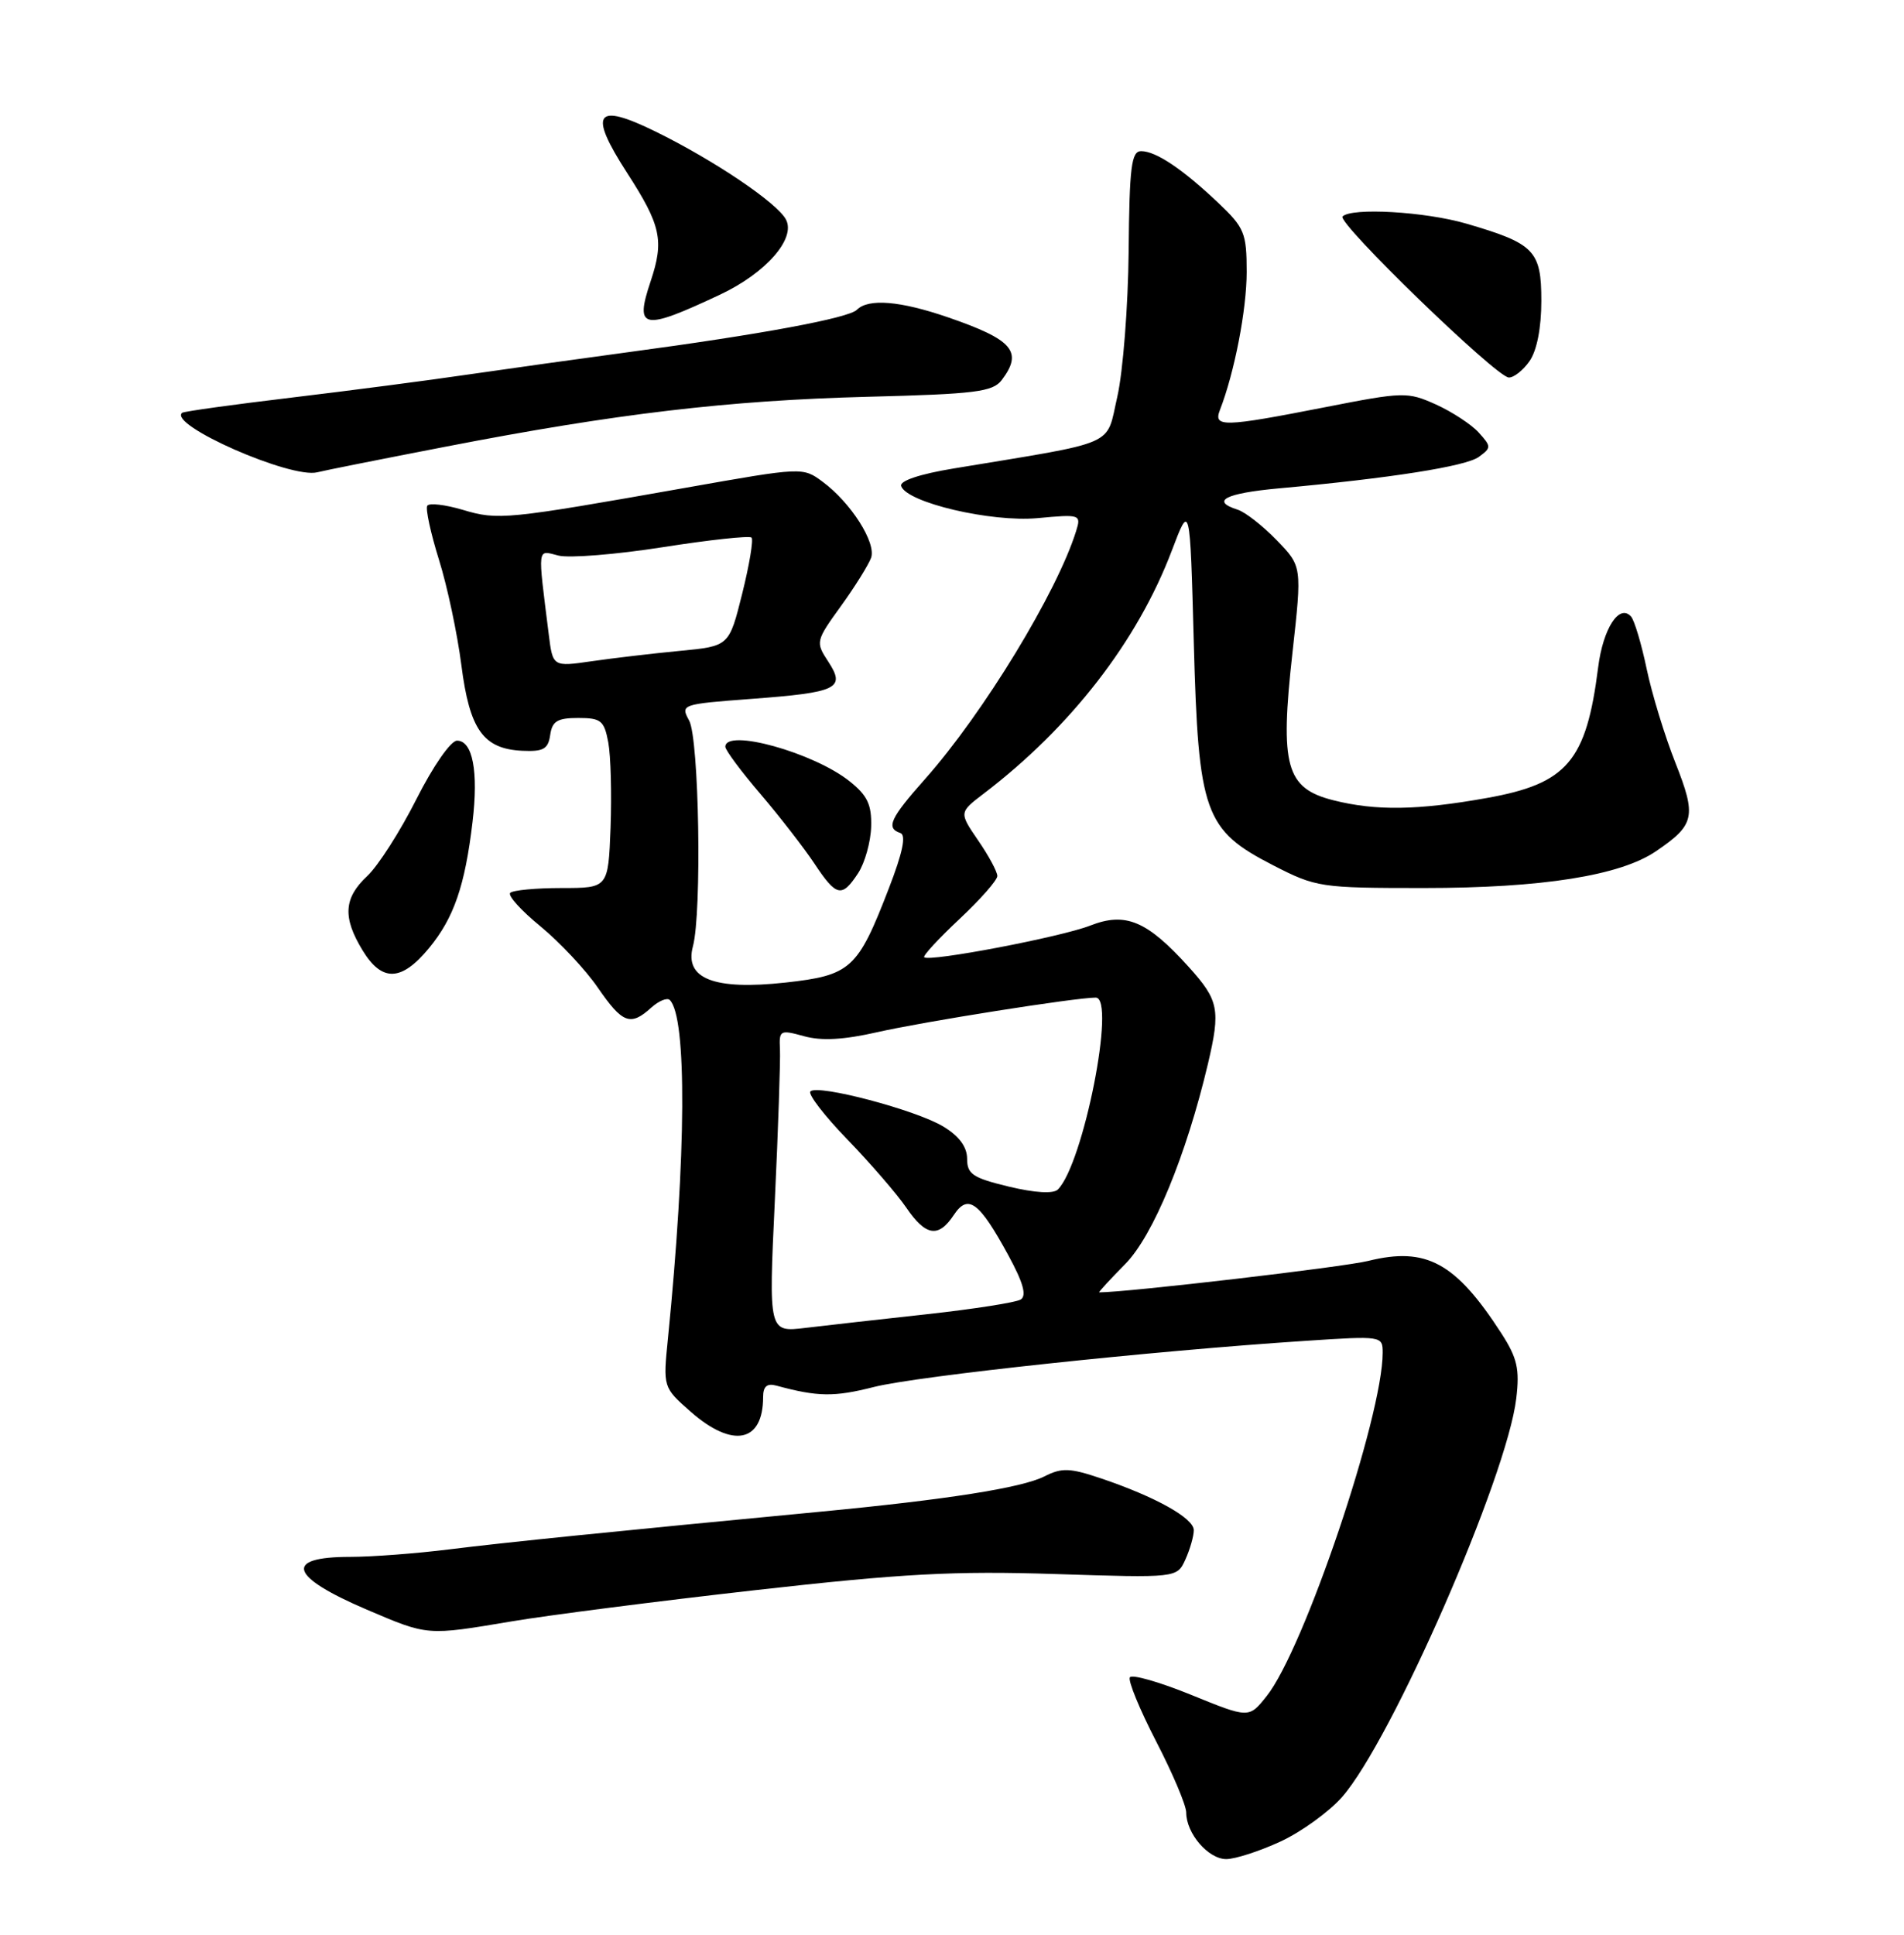 <?xml version="1.0" encoding="UTF-8" standalone="no"?>
<!DOCTYPE svg PUBLIC "-//W3C//DTD SVG 1.1//EN" "http://www.w3.org/Graphics/SVG/1.1/DTD/svg11.dtd" >
<svg xmlns="http://www.w3.org/2000/svg" xmlns:xlink="http://www.w3.org/1999/xlink" version="1.1" viewBox="0 0 252 256">
 <g >
 <path fill="currentColor"
d=" M 169.51 243.65 C 172.26 242.37 175.92 239.72 177.63 237.77 C 184.19 230.30 199.46 195.38 200.68 185.05 C 201.15 181.13 200.81 179.68 198.71 176.42 C 192.65 167.05 188.77 164.94 181.09 166.84 C 177.82 167.66 149.17 171.00 145.48 171.00 C 145.34 171.00 146.90 169.31 148.93 167.25 C 152.62 163.52 157.01 152.87 159.88 140.74 C 161.56 133.58 161.32 132.36 157.33 127.94 C 151.80 121.82 148.97 120.64 144.29 122.47 C 140.45 123.98 122.97 127.31 122.32 126.66 C 122.13 126.46 124.23 124.19 126.98 121.61 C 129.74 119.03 132.00 116.46 132.00 115.91 C 132.00 115.35 130.86 113.23 129.46 111.20 C 126.93 107.50 126.93 107.50 130.21 105.00 C 141.74 96.21 150.54 84.84 155.08 72.89 C 157.50 66.50 157.50 66.50 158.00 85.00 C 158.61 107.63 159.39 109.81 168.52 114.50 C 174.19 117.41 174.76 117.50 188.43 117.50 C 204.11 117.50 214.44 115.86 219.18 112.63 C 224.32 109.13 224.56 108.06 221.74 100.92 C 220.34 97.39 218.63 91.80 217.94 88.50 C 217.25 85.20 216.32 82.09 215.88 81.59 C 214.33 79.82 212.17 83.14 211.52 88.30 C 209.95 100.73 207.43 103.69 196.78 105.59 C 187.66 107.22 182.11 107.31 176.48 105.89 C 170.20 104.31 169.38 101.37 171.06 86.37 C 172.33 74.94 172.33 74.94 168.98 71.48 C 167.13 69.57 164.81 67.76 163.81 67.44 C 160.19 66.29 162.16 65.27 169.25 64.62 C 184.09 63.27 194.02 61.70 195.72 60.46 C 197.39 59.24 197.39 59.09 195.71 57.23 C 194.74 56.16 192.19 54.49 190.05 53.52 C 186.29 51.83 185.77 51.84 175.33 53.89 C 161.90 56.52 160.57 56.55 161.46 54.25 C 163.39 49.29 165.00 40.96 165.00 35.99 C 165.00 30.84 164.71 30.13 161.25 26.85 C 156.52 22.37 152.99 20.00 151.03 20.00 C 149.74 20.00 149.48 22.09 149.38 33.25 C 149.31 40.54 148.63 49.20 147.88 52.49 C 146.34 59.18 148.25 58.34 126.20 61.99 C 121.72 62.73 119.04 63.63 119.27 64.31 C 120.00 66.50 131.17 69.12 137.31 68.56 C 142.98 68.03 143.11 68.08 142.43 70.26 C 139.92 78.34 130.14 94.40 122.44 103.07 C 117.81 108.28 117.22 109.57 119.16 110.22 C 119.96 110.49 119.48 112.79 117.64 117.55 C 113.52 128.23 112.62 129.05 103.95 130.01 C 94.50 131.04 90.56 129.50 91.71 125.22 C 92.91 120.74 92.53 97.75 91.21 95.34 C 90.05 93.22 90.18 93.17 99.38 92.48 C 110.88 91.62 111.95 91.10 109.62 87.54 C 107.93 84.96 107.96 84.82 111.29 80.21 C 113.16 77.62 114.95 74.74 115.29 73.81 C 116.00 71.82 112.62 66.51 108.87 63.74 C 106.26 61.80 106.18 61.81 90.87 64.52 C 66.95 68.75 65.93 68.86 61.25 67.46 C 58.91 66.77 56.80 66.52 56.55 66.92 C 56.30 67.32 57.00 70.54 58.10 74.07 C 59.21 77.61 60.53 83.86 61.06 87.98 C 62.15 96.54 63.95 99.09 69.12 99.34 C 71.92 99.47 72.55 99.12 72.82 97.25 C 73.08 95.42 73.78 95.00 76.52 95.00 C 79.55 95.00 79.97 95.34 80.51 98.25 C 80.84 100.04 80.97 105.10 80.81 109.50 C 80.50 117.50 80.50 117.50 74.33 117.50 C 70.94 117.50 67.88 117.79 67.53 118.14 C 67.18 118.49 68.98 120.49 71.53 122.57 C 74.07 124.66 77.50 128.31 79.13 130.69 C 82.39 135.42 83.44 135.82 86.18 133.34 C 87.19 132.43 88.30 131.97 88.65 132.32 C 90.93 134.60 90.83 152.85 88.41 177.04 C 87.75 183.57 87.75 183.57 91.41 186.79 C 96.98 191.68 101.00 190.87 101.00 184.85 C 101.00 183.45 101.51 183.00 102.75 183.34 C 108.24 184.83 110.40 184.86 115.67 183.52 C 121.38 182.07 152.43 178.75 172.75 177.42 C 182.92 176.75 183.00 176.76 183.00 179.00 C 183.00 187.41 172.57 218.27 167.64 224.43 C 165.30 227.37 165.30 227.37 157.66 224.26 C 153.46 222.55 149.81 221.51 149.54 221.94 C 149.27 222.38 150.84 226.19 153.02 230.42 C 155.21 234.65 157.00 238.88 157.00 239.83 C 157.00 242.60 159.93 246.00 162.31 245.99 C 163.51 245.98 166.75 244.93 169.51 243.65 Z  M 67.75 214.53 C 72.56 213.72 87.07 211.86 100.00 210.40 C 119.41 208.21 126.31 207.84 139.64 208.27 C 155.78 208.79 155.78 208.79 156.89 206.35 C 157.50 205.00 158.00 203.26 158.00 202.47 C 158.00 200.88 152.96 198.06 145.71 195.61 C 141.58 194.22 140.54 194.18 138.21 195.36 C 135.22 196.87 125.29 198.43 108.50 200.03 C 80.99 202.65 66.91 204.08 59.53 205.00 C 55.14 205.55 49.20 206.00 46.34 206.00 C 37.47 206.00 38.31 208.61 48.57 212.99 C 56.68 216.45 56.44 216.43 67.75 214.53 Z  M 56.79 125.44 C 60.07 121.46 61.54 117.21 62.54 108.77 C 63.34 102.08 62.56 98.00 60.49 98.00 C 59.66 98.00 57.32 101.37 55.11 105.75 C 52.96 110.01 50.03 114.59 48.60 115.92 C 45.49 118.83 45.33 121.39 47.99 125.75 C 50.56 129.97 53.13 129.88 56.79 125.44 Z  M 113.58 115.53 C 114.47 114.16 115.24 111.40 115.30 109.39 C 115.38 106.47 114.81 105.26 112.45 103.38 C 107.70 99.58 96.00 96.33 96.00 98.81 C 96.00 99.26 98.09 102.07 100.65 105.06 C 103.20 108.05 106.41 112.19 107.78 114.25 C 110.71 118.67 111.42 118.82 113.58 115.53 Z  M 59.00 59.10 C 81.53 54.73 96.38 52.98 114.86 52.50 C 129.11 52.14 131.39 51.85 132.58 50.29 C 135.43 46.53 134.07 44.95 125.48 41.99 C 119.14 39.81 114.94 39.46 113.41 40.99 C 112.31 42.09 100.69 44.25 83.21 46.59 C 76.77 47.46 67.22 48.79 62.00 49.55 C 56.77 50.32 46.20 51.70 38.50 52.62 C 30.80 53.54 24.32 54.44 24.11 54.62 C 22.21 56.21 38.52 63.38 42.00 62.49 C 42.83 62.27 50.47 60.75 59.00 59.10 Z  M 202.44 47.78 C 203.41 46.39 204.00 43.39 204.00 39.80 C 204.00 33.15 203.09 32.22 194.07 29.59 C 188.62 28.00 178.90 27.44 177.69 28.64 C 176.90 29.43 198.02 49.89 199.69 49.95 C 200.35 49.98 201.59 49.00 202.44 47.78 Z  M 95.29 38.99 C 101.36 36.14 105.37 31.57 104.02 29.04 C 102.84 26.82 94.49 21.20 86.75 17.40 C 78.79 13.50 77.84 14.89 83.00 22.88 C 87.49 29.83 87.92 31.82 86.11 37.23 C 83.97 43.61 85.04 43.81 95.29 38.99 Z  M 102.55 158.90 C 103.00 149.33 103.30 140.30 103.23 138.84 C 103.10 136.30 103.24 136.23 106.43 137.11 C 108.75 137.75 111.69 137.58 116.13 136.57 C 122.18 135.19 142.33 132.00 145.02 132.00 C 147.74 132.00 143.39 154.01 140.01 157.39 C 139.42 157.98 137.00 157.84 133.53 157.01 C 128.76 155.86 128.00 155.36 128.00 153.33 C 128.00 151.76 126.95 150.33 124.85 149.06 C 121.27 146.88 108.23 143.43 107.26 144.41 C 106.90 144.76 109.11 147.63 112.16 150.78 C 115.20 153.92 118.69 157.96 119.92 159.75 C 122.52 163.57 124.20 163.84 126.24 160.76 C 128.13 157.92 129.59 159.00 133.46 166.10 C 135.43 169.72 135.91 171.44 135.09 171.95 C 134.45 172.34 128.88 173.21 122.71 173.89 C 116.55 174.56 109.30 175.38 106.62 175.70 C 101.73 176.29 101.73 176.29 102.55 158.90 Z  M 72.62 83.87 C 71.15 72.08 71.06 72.80 73.91 73.51 C 75.33 73.87 81.55 73.37 87.73 72.40 C 93.91 71.43 99.19 70.86 99.47 71.13 C 99.74 71.41 99.18 74.75 98.23 78.56 C 96.50 85.50 96.50 85.50 90.00 86.12 C 86.42 86.46 81.17 87.08 78.33 87.49 C 73.16 88.24 73.16 88.24 72.62 83.87 Z "/>
</g>
</svg>